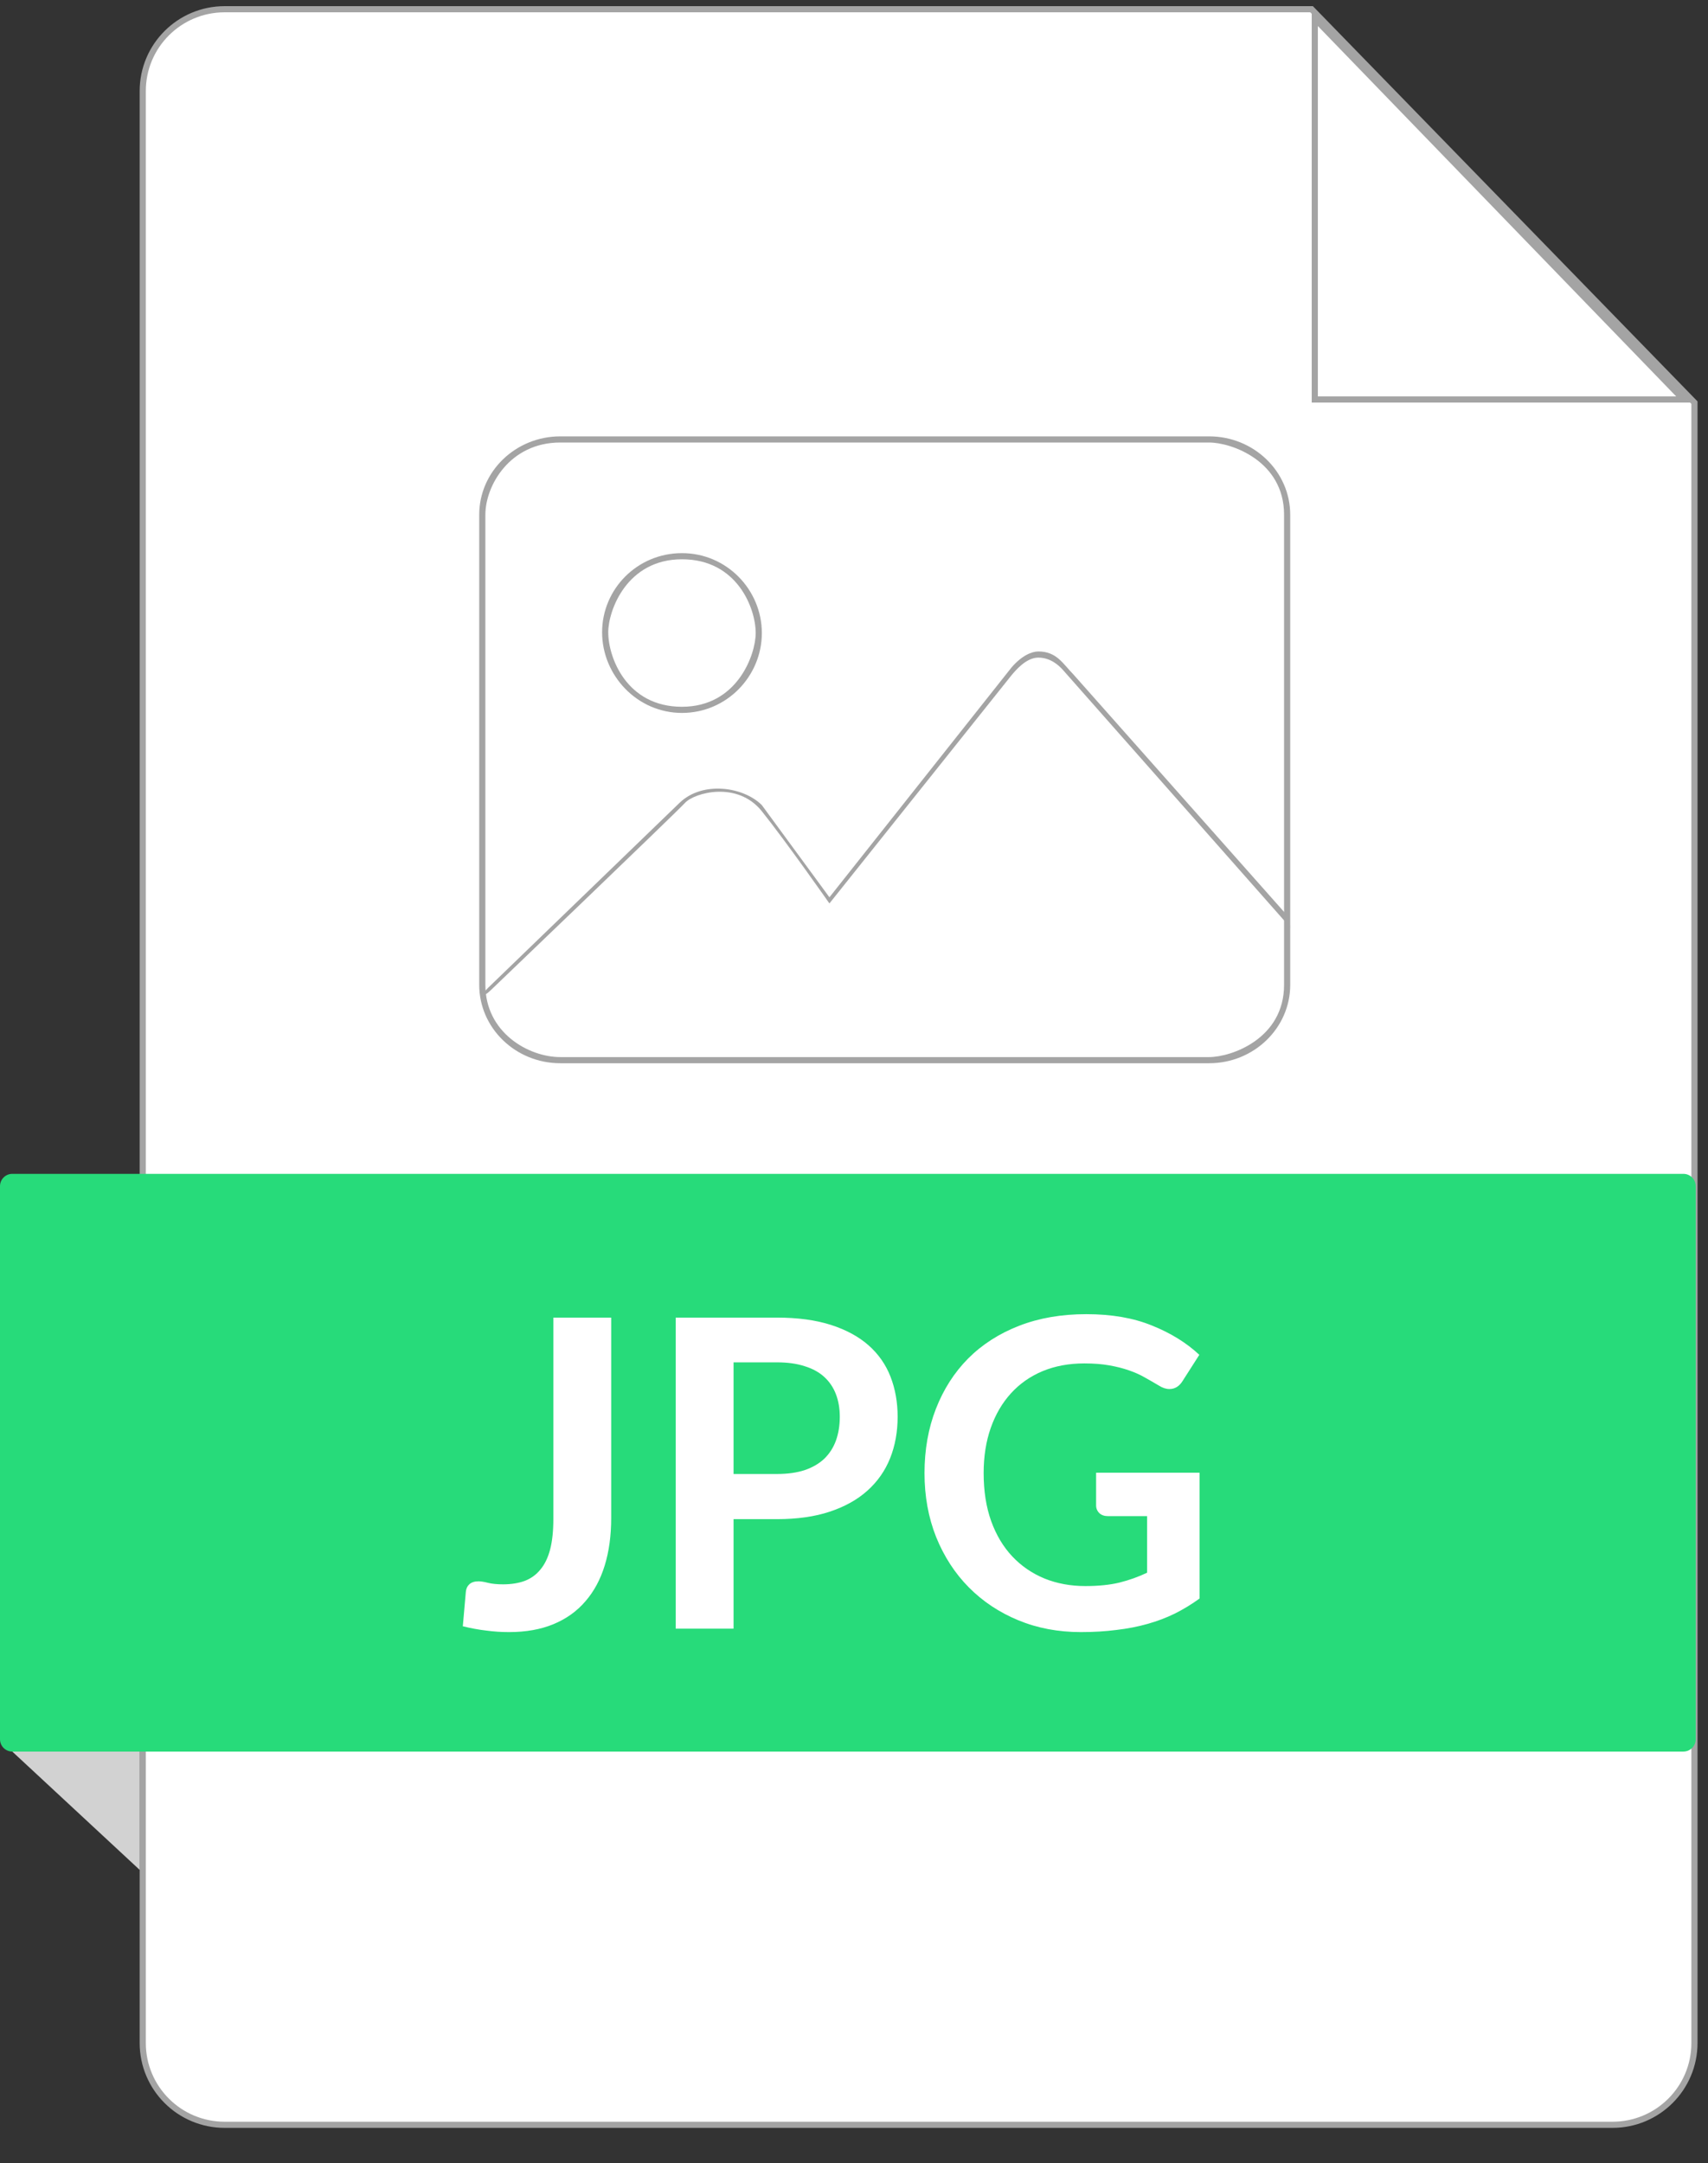 <svg width="139" height="176" viewBox="0 0 139 176" fill="none" xmlns="http://www.w3.org/2000/svg">
<rect x="0" y="0" width="139" height="176" fill="#333333" stroke="none"/>
<path d="M18.282 0.751H106.74L137.897 32.756V166.212C137.897 169.887 134.913 172.866 131.231 172.866H18.282C14.601 172.866 11.617 169.886 11.617 166.212V7.406C11.617 3.731 14.601 0.751 18.282 0.751Z" fill="white" stroke="#A4A4A4" stroke-width="0.5" />
<path d="M137 95.501H1C0.448 95.501 0 95.949 0 96.501V141.501C0 142.053 0.448 142.501 1 142.501H137C137.552 142.501 138 142.053 138 141.501V96.501C138 95.949 137.552 95.501 137 95.501Z" fill="#27DB7A" />
<path d="M49.74 123.506C49.74 124.929 49.565 126.213 49.215 127.356C48.865 128.499 48.34 129.473 47.64 130.278C46.952 131.083 46.088 131.702 45.05 132.133C44.012 132.565 42.804 132.781 41.428 132.781C40.797 132.781 40.179 132.74 39.572 132.658C38.966 132.588 38.33 132.472 37.665 132.308L37.91 129.508C37.933 129.252 38.027 129.048 38.19 128.896C38.365 128.733 38.616 128.651 38.943 128.651C39.141 128.651 39.398 128.692 39.712 128.773C40.039 128.855 40.447 128.896 40.938 128.896C41.602 128.896 42.192 128.803 42.705 128.616C43.218 128.418 43.644 128.108 43.983 127.688C44.333 127.268 44.595 126.726 44.77 126.061C44.945 125.384 45.032 124.568 45.032 123.611V107.196H49.74V123.506ZM59.698 123.593V132.501H54.991V107.196H63.233C64.925 107.196 66.389 107.394 67.626 107.791C68.862 108.188 69.883 108.742 70.688 109.453C71.493 110.165 72.088 111.017 72.473 112.008C72.858 113 73.051 114.085 73.051 115.263C73.051 116.488 72.847 117.614 72.438 118.641C72.03 119.656 71.418 120.531 70.601 121.266C69.784 122.001 68.763 122.573 67.538 122.981C66.313 123.389 64.878 123.593 63.233 123.593H59.698ZM59.698 119.918H63.233C64.097 119.918 64.849 119.813 65.491 119.603C66.132 119.382 66.663 119.073 67.083 118.676C67.503 118.268 67.818 117.778 68.028 117.206C68.238 116.623 68.343 115.975 68.343 115.263C68.343 114.587 68.238 113.974 68.028 113.426C67.818 112.878 67.503 112.411 67.083 112.026C66.663 111.641 66.132 111.349 65.491 111.151C64.849 110.941 64.097 110.836 63.233 110.836H59.698V119.918ZM88.328 129.036C89.39 129.036 90.312 128.943 91.093 128.756C91.887 128.558 92.639 128.289 93.351 127.951V123.348H90.183C89.88 123.348 89.641 123.267 89.466 123.103C89.291 122.928 89.203 122.718 89.203 122.473V119.813H97.621V130.051C96.979 130.518 96.308 130.926 95.608 131.276C94.92 131.614 94.179 131.894 93.386 132.116C92.604 132.338 91.764 132.501 90.866 132.606C89.968 132.723 88.999 132.781 87.961 132.781C86.118 132.781 84.42 132.46 82.868 131.818C81.317 131.177 79.975 130.284 78.843 129.141C77.712 127.998 76.825 126.633 76.183 125.046C75.553 123.459 75.238 121.727 75.238 119.848C75.238 117.947 75.547 116.203 76.166 114.616C76.784 113.029 77.659 111.664 78.791 110.521C79.934 109.378 81.317 108.491 82.938 107.861C84.56 107.231 86.38 106.916 88.398 106.916C90.463 106.916 92.248 107.225 93.753 107.843C95.27 108.45 96.553 109.243 97.603 110.223L96.238 112.358C95.97 112.79 95.614 113.006 95.171 113.006C94.891 113.006 94.605 112.913 94.313 112.726C93.94 112.504 93.555 112.283 93.158 112.061C92.773 111.839 92.342 111.647 91.863 111.483C91.397 111.32 90.866 111.186 90.271 111.081C89.688 110.976 89.011 110.923 88.241 110.923C86.993 110.923 85.861 111.133 84.846 111.553C83.843 111.973 82.985 112.574 82.273 113.356C81.562 114.138 81.013 115.077 80.628 116.173C80.243 117.27 80.051 118.495 80.051 119.848C80.051 121.307 80.255 122.608 80.663 123.751C81.072 124.883 81.643 125.839 82.378 126.621C83.113 127.403 83.988 128.003 85.003 128.423C86.018 128.832 87.127 129.036 88.328 129.036Z" fill="white" />
<path d="M1 142.501L11.373 152.132V142.501H1Z" fill="#D2D2D2" />
<path d="M137 32.501L107 1.501V32.501H137Z" stroke="#A4A4A4" stroke-width="0.5" />
<path d="M98.4 86.501H45.6C41.96 86.501 39 83.642 39 80.126V41.876C39 38.36 41.96 35.501 45.6 35.501H98.4C102.04 35.501 105 38.36 105 41.876V80.126C105 83.642 102.04 86.501 98.4 86.501ZM45.6 36.001C41.5 36.001 39.5 39.501 39.5 41.876V80.126C39.5 84.001 43 86.001 45.6 86.001H98.4C100.218 86.001 104.5 84.501 104.5 80.126V41.876C104.5 37.501 100.218 36.001 98.4 36.001H45.6Z" fill="#A4A4A4" />
<path d="M55.5 58.001C51.86 58.001 49 54.954 49 51.438C49 47.923 51.86 45.001 55.5 45.001C59.14 45.001 62 47.985 62 51.501C62 55.017 59.14 58.001 55.5 58.001ZM55.5 45.501C51 45.501 49.5 49.682 49.5 51.438C49.5 53.501 51 57.501 55.5 57.501C60 57.501 61.5 53.257 61.5 51.501C61.5 49.501 60 45.501 55.5 45.501Z" fill="#A4A4A4" />
<path d="M39.715 80.372L55.301 65.318C57.168 63.514 60.5 64.001 62 65.501L67.5 73.001L82.321 54.301C83.189 53.297 84 53.002 84.5 53.001C86 53.001 86.5 54.001 87.347 54.86L104.606 74.31C105.2 74.976 105 76.107 104.606 76.501C104.606 76.501 105.203 75.674 104.606 75.001L86.5 54.501C86.18 54.144 85.5 53.501 84.5 53.501C83.5 53.501 82.641 54.56 82.321 54.933L67.5 73.501C67.5 73.501 64 68.501 62 66.001C60 63.501 56.5 64.501 55.749 65.318C54.998 66.135 40 80.501 40 80.501C39.27 81.231 39.158 80.91 39.715 80.372Z" fill="#A4A4A4" />
</svg>
